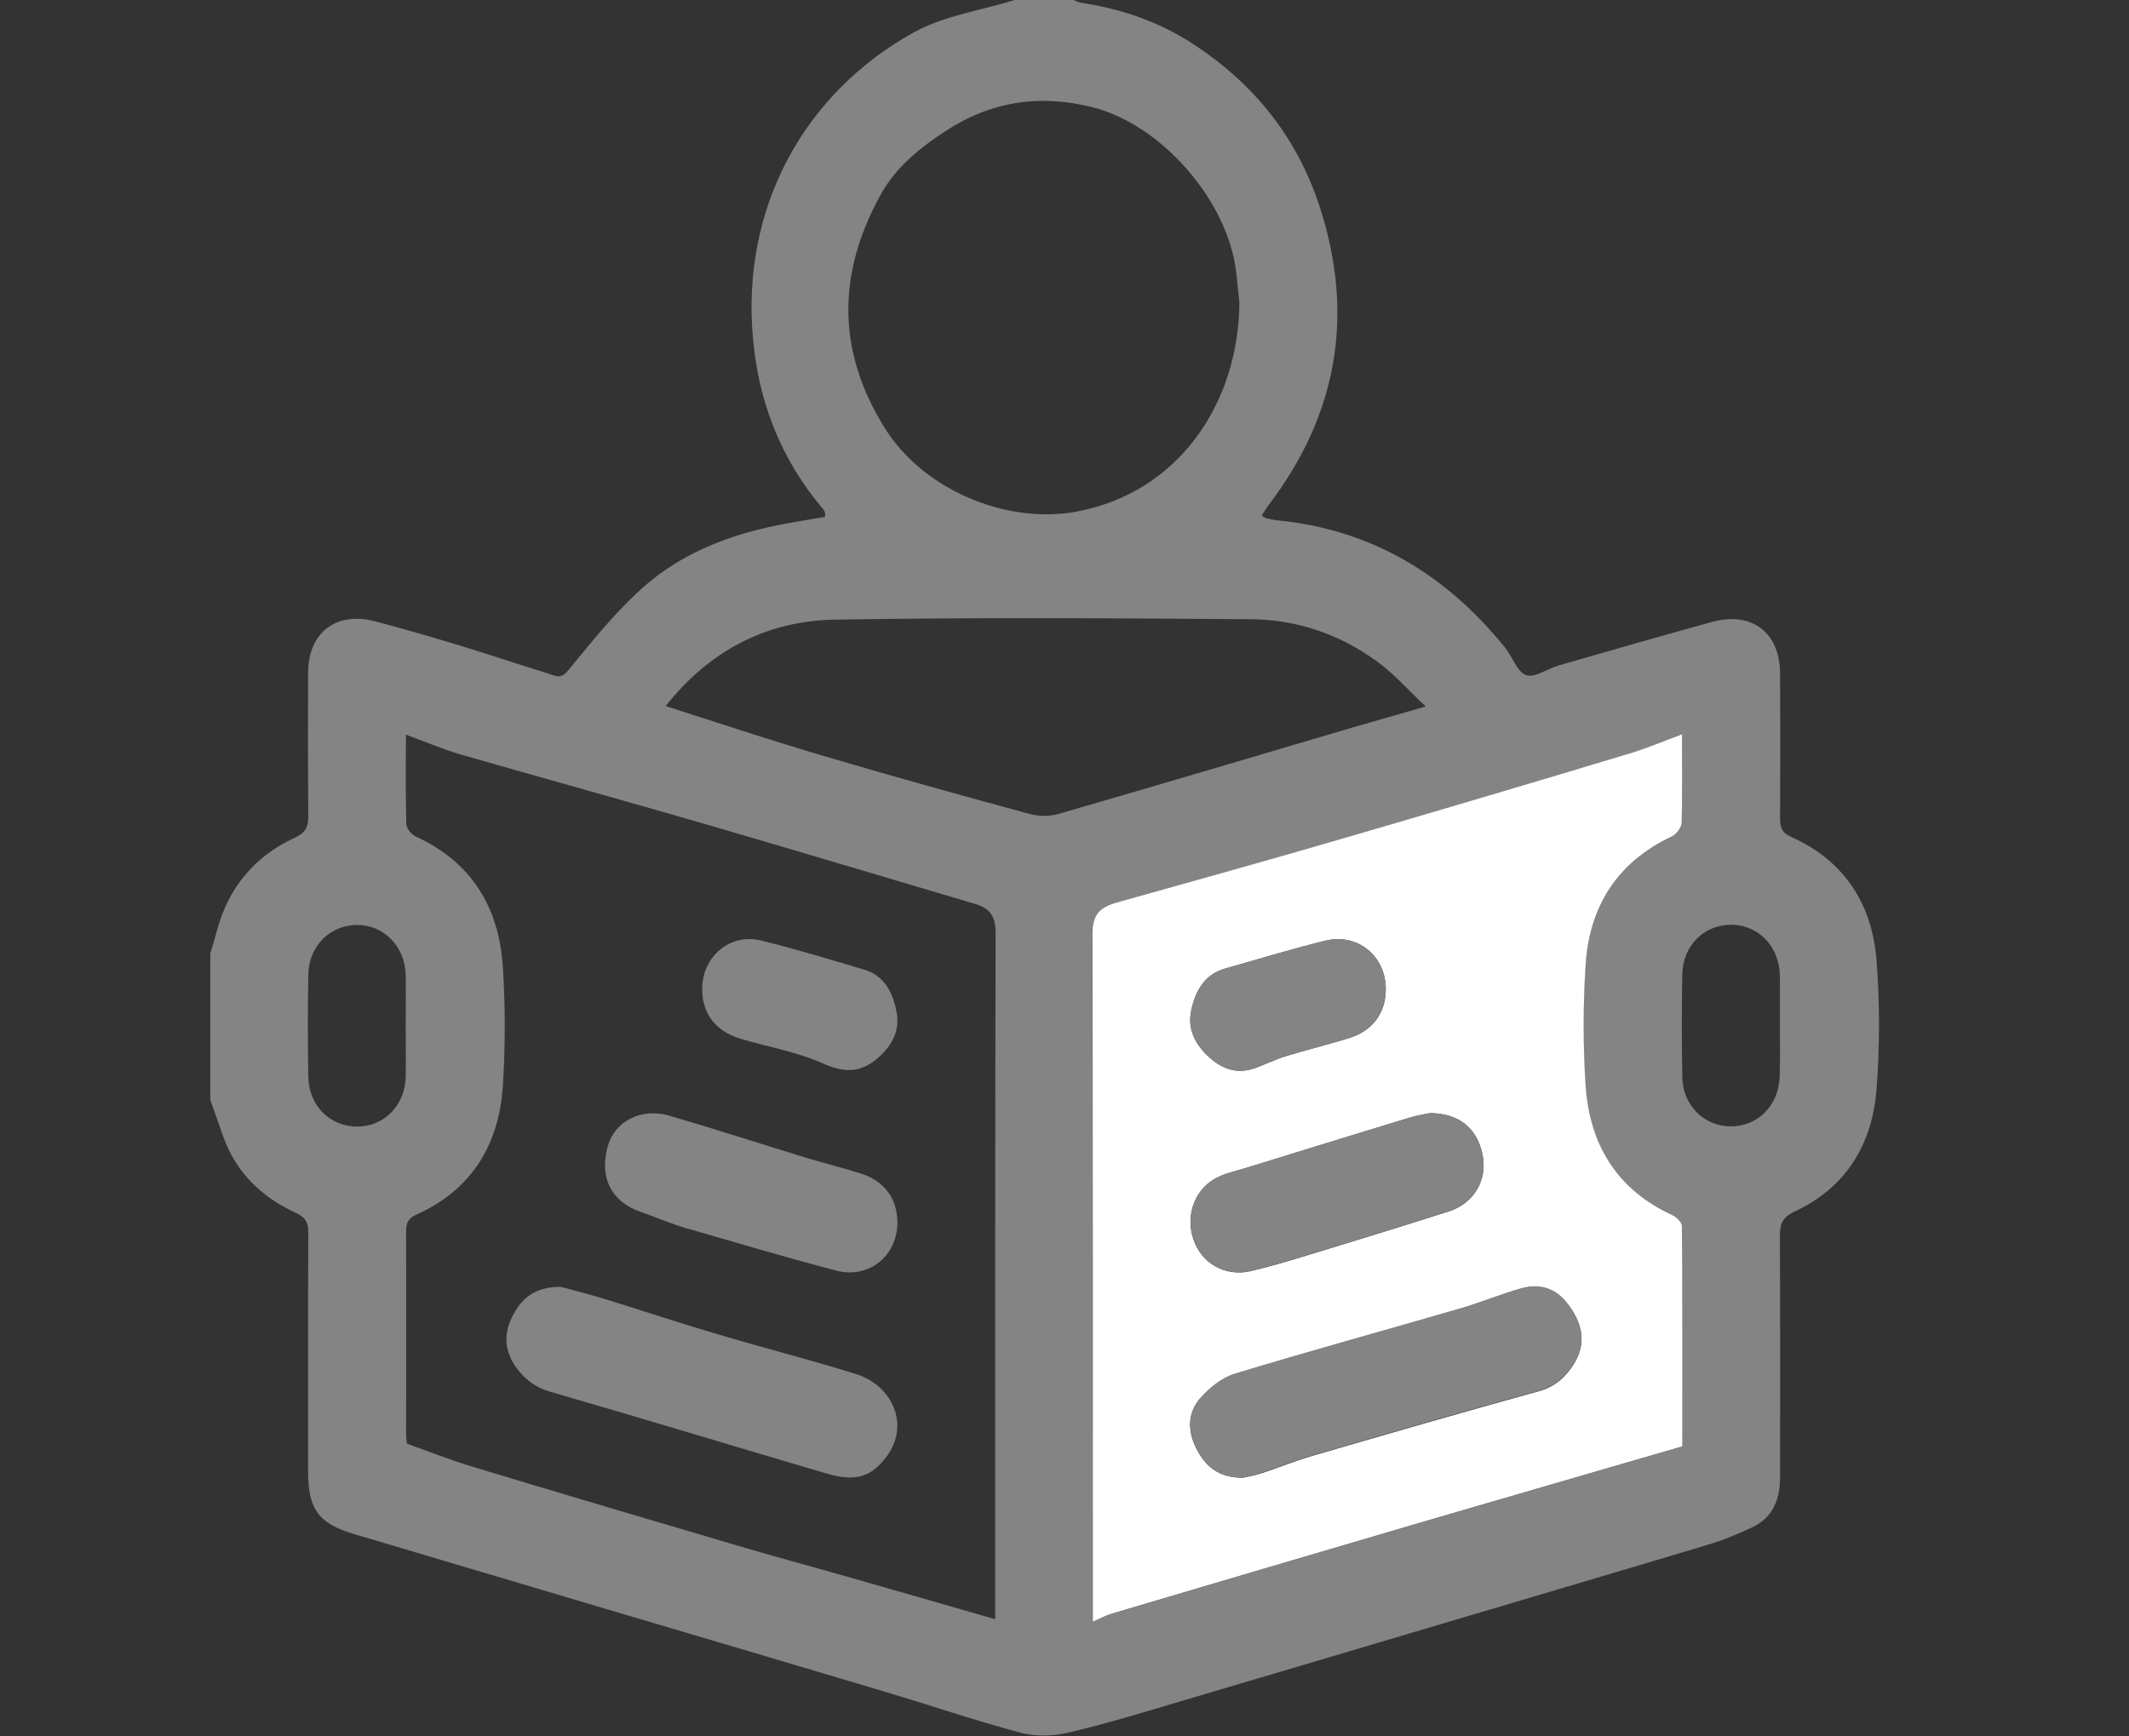 <?xml version="1.0" encoding="utf-8"?>
<!-- Generator: Adobe Illustrator 24.3.0, SVG Export Plug-In . SVG Version: 6.00 Build 0)  -->
<svg version="1.1" id="Capa_1" xmlns="http://www.w3.org/2000/svg" xmlns:xlink="http://www.w3.org/1999/xlink" x="0px" y="0px"
	 viewBox="0 0 1012.3 825.7" style="enable-background:new 0 0 1012.3 825.7;" xml:space="preserve">
<rect x="0" y="0" width="1012.3" height="825.7" fill="#333333" stroke="none"/>
<style type="text/css">
	.st0{fill:#848484;}
	.st1{fill:#FFFFFF;}
</style>
<g>
	<g>
		<path class="st0" d="M482.5,0c9.3,0,18.6,0,27.9,0c1.2,0.4,2.4,1.1,3.6,1.3c19.7,3,37.8,9.2,54.8,20.6c28.4,19,48,44,58.6,76.1
			c16.8,51.5,8.7,99-24.2,142.2c-1.2,1.6-2.1,3.3-3.3,5c1.2,0.7,1.8,1.3,2.5,1.4c1.8,0.4,3.5,0.7,5.3,0.9c44.8,4.5,80.1,26,108,60.6
			c3.5,4.4,5.7,11.5,10,13c4.1,1.4,10.1-3.1,15.4-4.6c24.3-7,48.5-14,72.9-20.7c19-5.2,32.3,5,32.4,24.5c0.1,23,0.1,45.9,0,68.9
			c0,4.2,0.7,6.8,5.2,8.8c25.5,11.4,38.7,32.1,40.7,59.2c1.5,20,1.5,40.3,0,60.3c-1.9,26.4-14.3,47.2-39,58.7c-5.8,2.7-7,5.9-7,11.6
			c0.2,38.2,0.1,76.4,0.1,114.6c0,10.6-3.3,19.4-13.5,24.1c-6.9,3.2-14,6.2-21.3,8.3c-41.3,12.4-82.7,24.6-124.1,36.9
			c-42.4,12.6-84.7,25.2-127.1,37.7c-17.5,5.2-35,10.6-52.8,14.7c-7.2,1.7-15.5,1.8-22.6-0.1c-22-5.9-43.6-13.3-65.5-19.8
			c-42.1-12.6-84.2-25-126.3-37.5c-41.6-12.4-83.2-24.7-124.8-37.1c-16.9-5-21.9-11.8-21.9-29.7c0-37.9-0.1-75.9,0.1-113.8
			c0-4.7-1.3-7.1-5.8-9.2c-16.3-7.5-28.5-19.1-34.7-36.5c-2-5.8-4.1-11.5-6.1-17.3c0-23.2,0-46.5,0-69.7c1-3.4,2.1-6.8,3-10.3
			c5.5-20.7,17.8-35.8,37.2-44.7c5.2-2.4,6.4-5.2,6.4-10.4c-0.2-22.7-0.2-45.4-0.1-68.1c0.1-19.1,13.3-29.3,31.9-24.4
			c12.7,3.3,25.3,7,37.9,10.8c14.9,4.5,29.7,9.5,44.6,14.1c3.1,1,5.7,2.8,9.2-1.5c11.7-14.2,23.3-28.9,37.1-40.8
			c16.5-14.2,36.8-22.6,58.2-27.4c8.9-2,18-3.3,26.9-4.9c0-1.1,0.1-1.7,0-2.1c-0.3-0.7-0.7-1.4-1.2-1.9
			c-19.6-23.2-30.2-50.1-33-80.1c-6-62.8,24.3-117.8,77.1-146.7C449.4,7.4,466.6,4.9,482.5,0z M473.2,770.1c0-2.4,0-5.4,0-8.4
			c0-106.1-0.1-212.1,0.2-318.2c0-8.4-3.3-11.8-10.4-13.8c-42.6-12.6-85.2-25.4-127.8-37.8c-38.6-11.2-77.3-21.9-115.9-33
			c-8.6-2.5-17-6.1-26.3-9.5c0,15.2-0.2,28.9,0.2,42.5c0.1,2.1,2.4,5,4.4,5.9c26.7,12.2,39.7,33.8,41.5,62.1
			c1.2,18.8,1.2,37.7,0,56.5c-1.8,28-14.8,49.5-41.2,61.3c-4.2,1.9-4.8,4.3-4.8,8.3c0.1,32,0,64,0,96c0,1.8,0.3,3.5,0.4,4.6
			c10.9,3.9,21.1,8,31.6,11.1c42,12.7,84.2,25.2,126.3,37.6c16.8,5,33.7,9.5,50.5,14.3C425.4,756.3,449,763.1,473.2,770.1z
			 M799.8,349.2c-8.9,3.3-16.6,6.7-24.6,9.1c-44.8,13.4-89.6,26.8-134.5,39.9c-36.6,10.7-73.3,20.9-110,31.2
			c-7.7,2.1-11.4,5.5-11.4,14.7c0.4,106.1,0.2,212.1,0.2,318.2c0,2.9,0,5.8,0,9.1c3.8-1.7,6.2-3,8.8-3.8
			c50-14.8,100-29.6,150.1-44.3c40.4-11.8,80.8-23.5,121.4-35.3c0-35.7,0.1-70.3-0.2-104.8c0-1.8-2.5-4.2-4.4-5.1
			c-26.7-12.2-39.6-33.8-41.4-62.1c-1.2-18.8-1.2-37.7,0-56.5c1.8-28.1,14.9-49.3,41.1-61.6c2.2-1,4.6-4.2,4.6-6.5
			C800.1,377.9,799.8,364.4,799.8,349.2z M589.3,143.9c-0.3-3-0.9-8.6-1.5-14.3c-3.8-33.8-35.2-70.1-68-78.5
			c-24.9-6.4-48.2-3.1-70,11.1c-12.3,8-23.6,17.1-30.8,29.9c-20.8,37.4-21.5,74.5,1.9,111.8c18,28.7,57,45.5,90.5,39.5
			C559.9,234.7,589,192.2,589.3,143.9z M316.5,335.8c24.7,7.9,48.7,15.9,73,23.1c33.3,9.9,66.9,19.2,100.4,28.3
			c4.2,1.1,9.3,1.1,13.4-0.1c46.6-13.5,93.2-27.3,139.8-41.1c11-3.2,22.1-6.3,34.8-10c-8.4-7.9-15-15.5-23-21.3
			c-17.7-13-38.1-20-59.9-20.2c-66.1-0.5-132.1-0.9-198.2,0.2C364.4,295.3,337.3,309.5,316.5,335.8z M192.9,488.4
			c0-8.3,0.2-16.5,0-24.8c-0.4-13.7-10.6-23.9-23.4-23.7c-12.7,0.2-22.6,10.1-22.9,23.4c-0.3,16.2-0.3,32.5,0,48.8
			c0.2,13.8,10.4,23.8,23.4,23.7c12.7-0.1,22.5-10.1,22.9-23.4C193.1,504.4,192.9,496.4,192.9,488.4z M846.3,488c0-8,0.1-16,0-24
			c-0.3-13.9-10-24-23-24.2c-13-0.1-23.2,9.9-23.4,23.7c-0.3,16.2-0.3,32.5,0,48.8c0.2,13.3,10.3,23.3,22.9,23.4
			c13,0.1,23-10,23.4-23.7C846.5,504,846.3,496,846.3,488z"/>
		<path class="st1" d="M799.8,349.2c0,15.3,0.2,28.7-0.2,42.1c-0.1,2.3-2.5,5.5-4.6,6.5c-26.2,12.3-39.4,33.5-41.1,61.6
			c-1.2,18.8-1.2,37.7,0,56.5c1.8,28.3,14.8,49.9,41.4,62.1c1.9,0.9,4.4,3.4,4.4,5.1c0.3,34.5,0.2,69.1,0.2,104.8
			c-40.6,11.8-81,23.5-121.4,35.3c-50.1,14.7-100.1,29.5-150.1,44.3c-2.6,0.8-5,2.1-8.8,3.8c0-3.3,0-6.2,0-9.1
			c0-106.1,0.1-212.1-0.2-318.2c0-9.2,3.7-12.5,11.4-14.7c36.7-10.3,73.4-20.5,110-31.2c44.9-13.1,89.7-26.4,134.5-39.9
			C783.2,355.8,790.9,352.5,799.8,349.2z M590.9,702.8c1.9-0.4,5.5-1,8.9-2.1c8.2-2.7,16.2-6,24.5-8.4
			c35.8-10.4,71.7-20.8,107.6-30.7c7.6-2.1,12.6-6.8,16.4-12.8c6.5-10.4,3.8-20.2-3.4-29.2c-5.8-7.3-13.6-9.1-22.1-6.6
			c-9.8,2.8-19.2,6.7-29,9.6c-35.6,10.4-71.3,20.2-106.7,30.9c-6.1,1.9-12,6.6-16.4,11.6c-6.1,6.9-6.1,15.6-1.8,23.9
			C573.1,697.2,579.2,702.8,590.9,702.8z M680,529.4c-1.9,0.4-5.9,1-9.8,2.2c-25.7,7.8-51.4,15.8-77.1,23.7c-4.4,1.4-9,2.3-13.2,4.2
			c-11.3,4.9-16.5,17.8-12.5,29.8c3.9,11.7,15.3,18.1,27.5,15.2c8.2-2,16.4-4.3,24.5-6.8c23.2-7.1,46.5-14.2,69.6-21.6
			c11.6-3.7,18-14.5,16.1-25.8C703,537.3,694.4,529.5,680,529.4z M658.9,470.2c-0.1-15.6-13.4-26.5-28.7-22.8
			c-16,3.9-31.7,8.8-47.5,13.2c-10,2.8-14.2,10.7-16.2,19.7c-1.9,8.4,1.3,15.5,7.5,21.6c6.6,6.4,14,9.3,23,6c4.7-1.7,9.3-4,14.1-5.5
			c10.1-3.1,20.3-5.6,30.4-8.7C652.8,490.2,659,481.6,658.9,470.2z"/>
		<path class="st0" d="M266.6,612c5.5,1.5,13.5,3.5,21.3,5.9c18.1,5.6,36,11.6,54.2,16.9c21.7,6.5,43.7,12,65.2,18.8
			c16.9,5.4,25.6,24,14.2,39.2c-7.2,9.5-14.4,12.1-28.5,8c-43.8-12.9-87.5-26.2-131.4-38.9c-6.9-2-11.9-5.8-15.9-11.2
			c-5.5-7.4-6.5-15.6-2.4-24C247.5,618.1,253.6,612,266.6,612z"/>
		<path class="st0" d="M426.7,581.2c0.1,16-13.5,27.2-29.1,23.1c-23.9-6.3-47.6-13.3-71.4-20.2c-7.3-2.1-14.3-5.2-21.5-7.7
			c-14.1-4.9-19.9-16.4-15.7-31.3c3.3-11.8,15.8-18.4,29.2-14.5c21.6,6.3,43.1,13.3,64.7,19.9c8.6,2.6,17.4,4.8,26,7.5
			C420.3,561.4,426.6,569.9,426.7,581.2z"/>
		<path class="st0" d="M333.9,470.1c0.1-15.2,13.2-26.4,27.9-22.8c16.5,4,32.7,9,48.9,13.8c10,2.9,13.9,11.1,15.6,20.2
			c1.7,8.8-2.1,15.9-8.8,21.8c-8.3,7.3-16.2,7.2-26.4,2.6c-12.3-5.5-26-7.8-39.1-11.7C340.1,490.4,333.7,481.8,333.9,470.1z"/>
		<path class="st0" d="M590.9,702.8c-11.6,0-17.8-5.6-22-14c-4.2-8.3-4.3-17,1.8-23.9c4.3-4.9,10.2-9.7,16.4-11.6
			c35.4-10.8,71.2-20.6,106.7-30.9c9.8-2.8,19.2-6.7,29-9.6c8.6-2.5,16.3-0.7,22.1,6.6c7.2,9,9.9,18.8,3.4,29.2
			c-3.8,6.1-8.8,10.7-16.4,12.8c-36,9.9-71.8,20.3-107.6,30.7c-8.3,2.4-16.3,5.7-24.5,8.4C596.4,701.9,592.8,702.4,590.9,702.8z"/>
		<path class="st0" d="M680,529.4c14.4,0.1,22.9,7.9,25.1,20.8c1.9,11.3-4.5,22.1-16.1,25.8c-23.1,7.4-46.4,14.5-69.6,21.6
			c-8.1,2.5-16.3,4.8-24.5,6.8c-12.3,2.9-23.6-3.5-27.5-15.2c-4-12,1.2-24.9,12.5-29.8c4.2-1.8,8.8-2.8,13.2-4.2
			c25.7-7.9,51.3-15.9,77.1-23.7C674.1,530.4,678.2,529.8,680,529.4z"/>
		<path class="st0" d="M658.9,470.2c0.1,11.4-6.1,20-17.5,23.5c-10.1,3.1-20.3,5.7-30.4,8.7c-4.8,1.5-9.4,3.7-14.1,5.5
			c-9,3.3-16.3,0.4-23-6c-6.2-6-9.4-13.1-7.5-21.6c2-9.1,6.3-16.9,16.2-19.7c15.8-4.5,31.5-9.3,47.5-13.2
			C645.5,443.7,658.8,454.6,658.9,470.2z"/>
	</g>
</g>
</svg>

